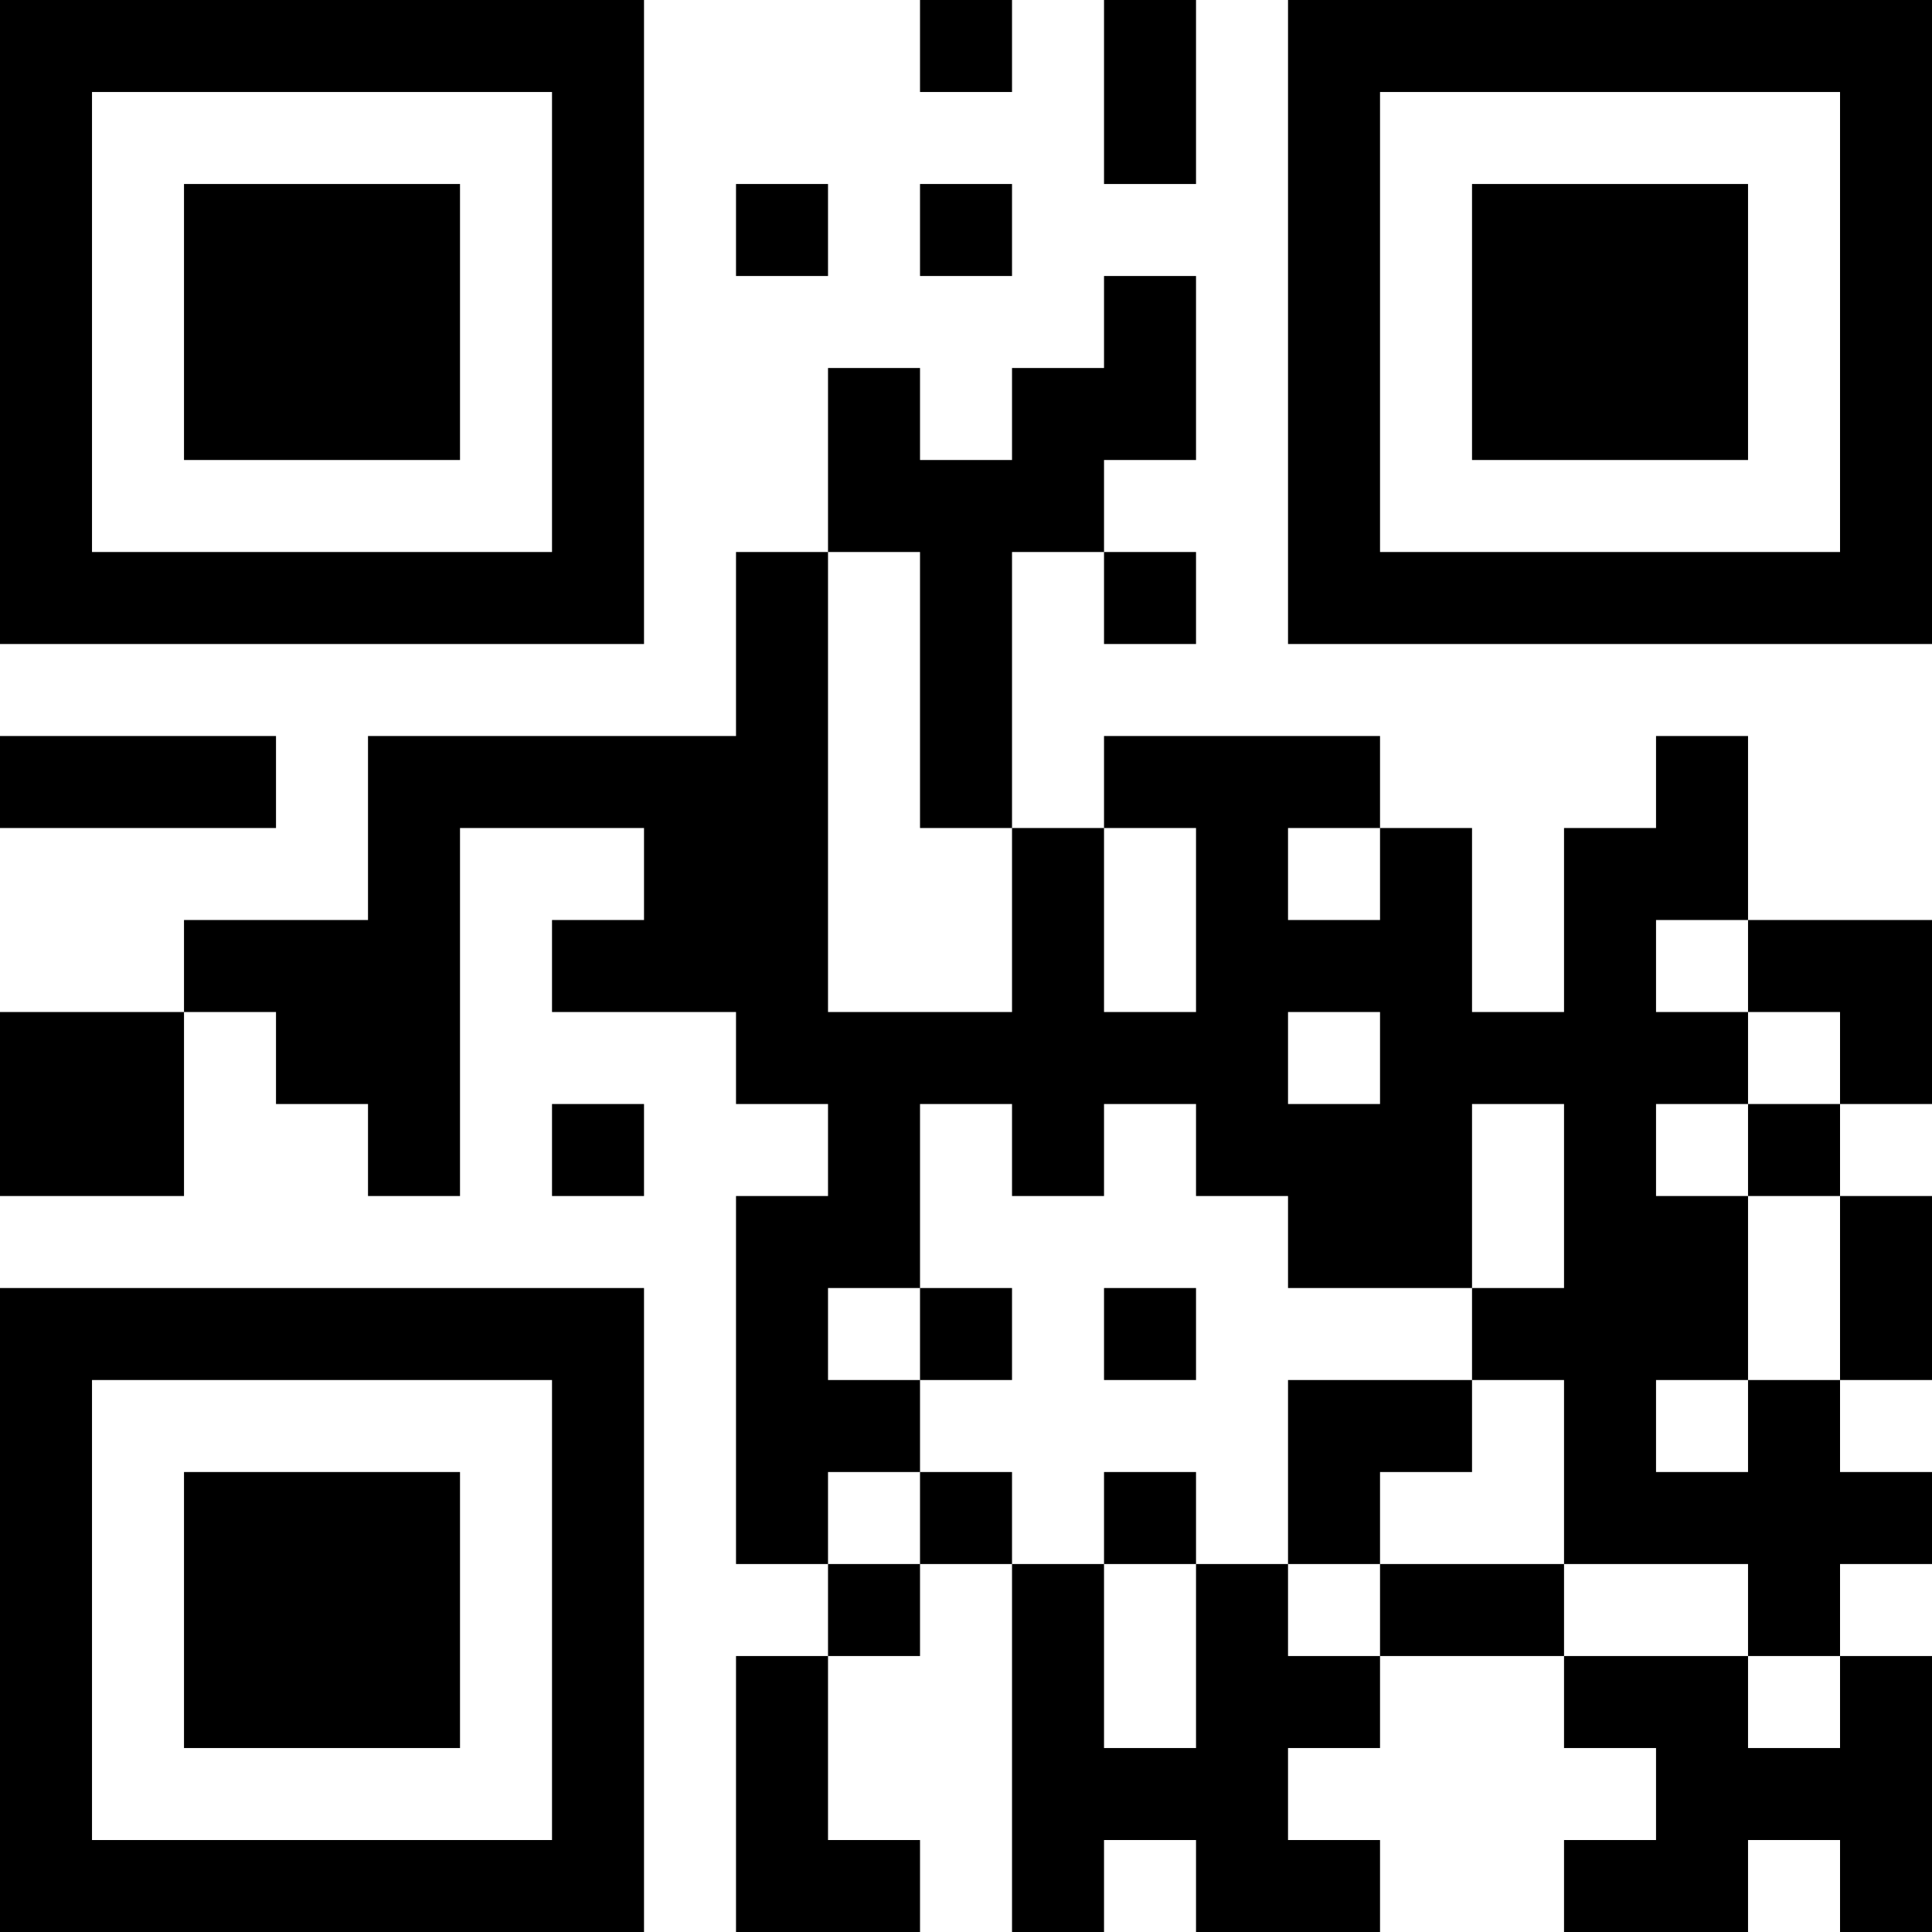 <?xml version="1.0" encoding="UTF-8"?>
<svg xmlns="http://www.w3.org/2000/svg" version="1.1" width="200" height="200" viewBox="0 0 200 200"><rect x="0" y="0" width="200" height="200" fill="#ffffff"/><g transform="scale(9.524)"><g transform="translate(0,0)"><path fill-rule="evenodd" d="M10 0L10 1L11 1L11 0ZM12 0L12 2L13 2L13 0ZM8 2L8 3L9 3L9 2ZM10 2L10 3L11 3L11 2ZM12 3L12 4L11 4L11 5L10 5L10 4L9 4L9 6L8 6L8 8L4 8L4 10L2 10L2 11L0 11L0 13L2 13L2 11L3 11L3 12L4 12L4 13L5 13L5 9L7 9L7 10L6 10L6 11L8 11L8 12L9 12L9 13L8 13L8 17L9 17L9 18L8 18L8 21L10 21L10 20L9 20L9 18L10 18L10 17L11 17L11 21L12 21L12 20L13 20L13 21L15 21L15 20L14 20L14 19L15 19L15 18L17 18L17 19L18 19L18 20L17 20L17 21L19 21L19 20L20 20L20 21L21 21L21 18L20 18L20 17L21 17L21 16L20 16L20 15L21 15L21 13L20 13L20 12L21 12L21 10L19 10L19 8L18 8L18 9L17 9L17 11L16 11L16 9L15 9L15 8L12 8L12 9L11 9L11 6L12 6L12 7L13 7L13 6L12 6L12 5L13 5L13 3ZM9 6L9 11L11 11L11 9L10 9L10 6ZM0 8L0 9L3 9L3 8ZM12 9L12 11L13 11L13 9ZM14 9L14 10L15 10L15 9ZM18 10L18 11L19 11L19 12L18 12L18 13L19 13L19 15L18 15L18 16L19 16L19 15L20 15L20 13L19 13L19 12L20 12L20 11L19 11L19 10ZM14 11L14 12L15 12L15 11ZM6 12L6 13L7 13L7 12ZM10 12L10 14L9 14L9 15L10 15L10 16L9 16L9 17L10 17L10 16L11 16L11 17L12 17L12 19L13 19L13 17L14 17L14 18L15 18L15 17L17 17L17 18L19 18L19 19L20 19L20 18L19 18L19 17L17 17L17 15L16 15L16 14L17 14L17 12L16 12L16 14L14 14L14 13L13 13L13 12L12 12L12 13L11 13L11 12ZM10 14L10 15L11 15L11 14ZM12 14L12 15L13 15L13 14ZM14 15L14 17L15 17L15 16L16 16L16 15ZM12 16L12 17L13 17L13 16ZM0 0L0 7L7 7L7 0ZM1 1L1 6L6 6L6 1ZM2 2L2 5L5 5L5 2ZM14 0L14 7L21 7L21 0ZM15 1L15 6L20 6L20 1ZM16 2L16 5L19 5L19 2ZM0 14L0 21L7 21L7 14ZM1 15L1 20L6 20L6 15ZM2 16L2 19L5 19L5 16Z" fill="#000000"/></g></g></svg>
